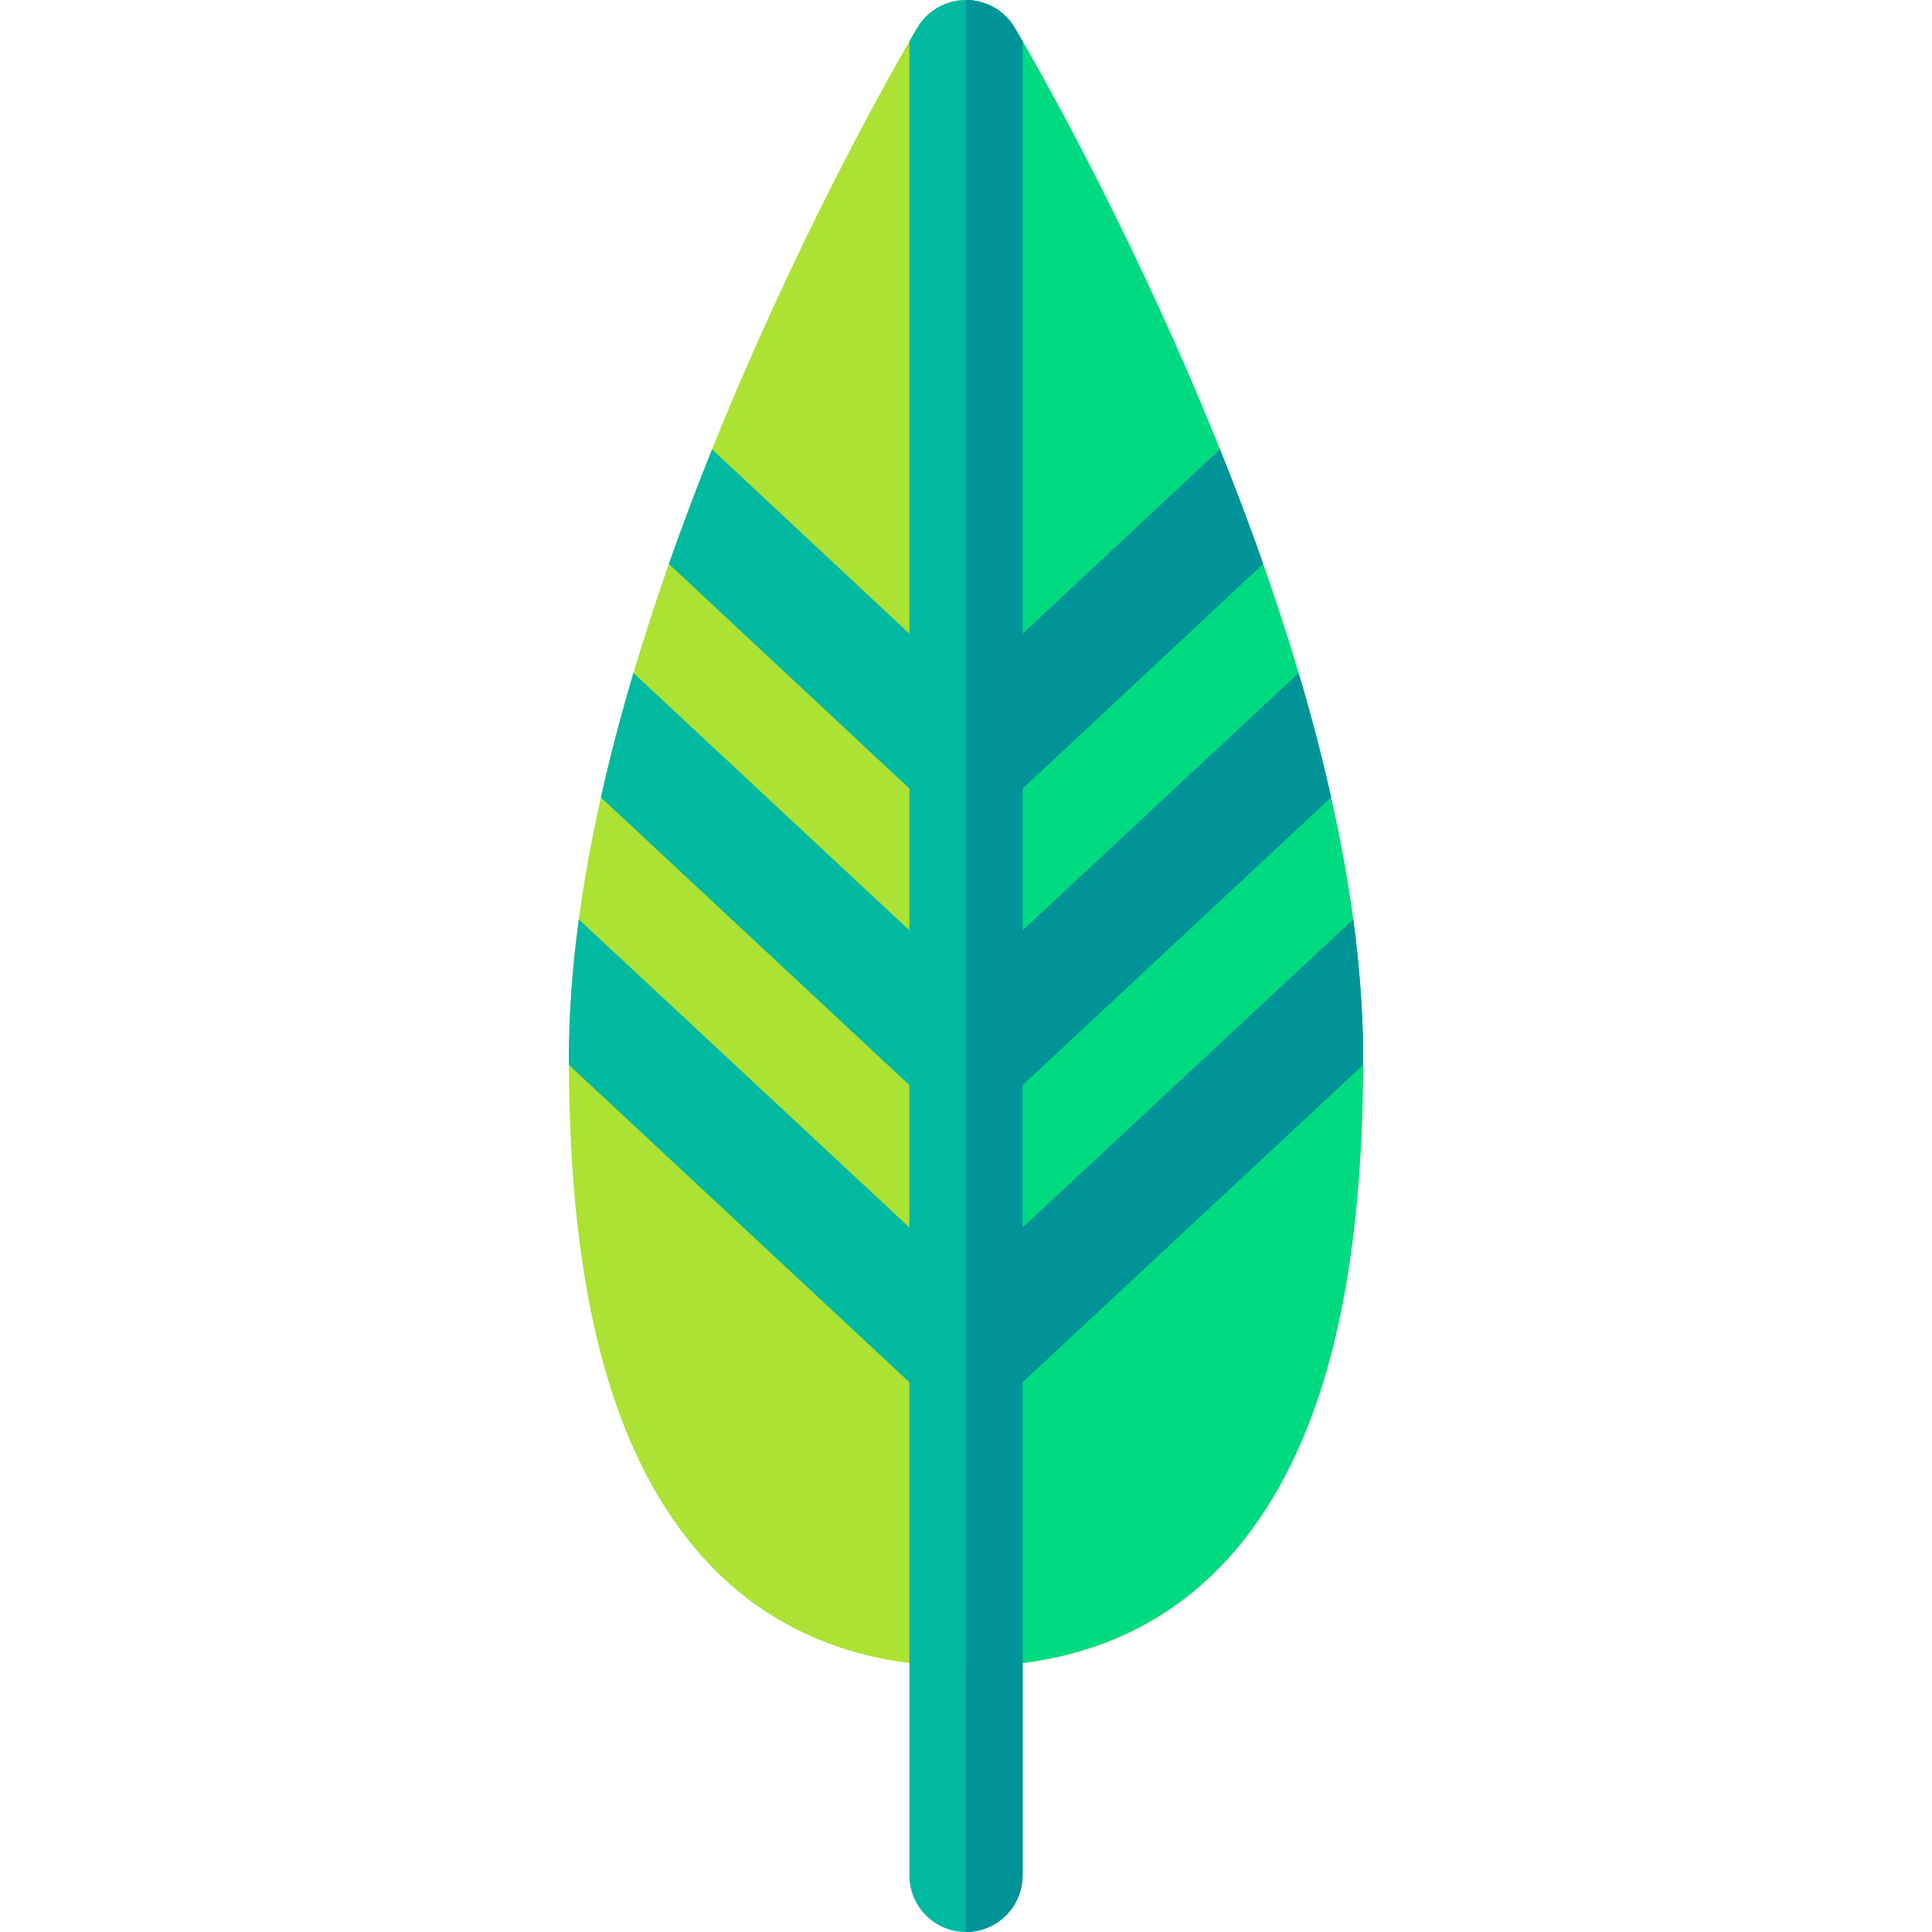 <svg id="Layer_1" enable-background="new 0 0 512 512" height="512" viewBox="0 0 512 512" width="512" xmlns="http://www.w3.org/2000/svg"><g><path d="m361.24 280.53c0 .57 0 1.13-.01 1.69-.18 55.96-9.78 96.16-29.32 122.87-14.93 20.42-35.38 32.37-60.91 35.65-4.82.62-9.82.93-15 .93s-10.18-.31-15-.93c-25.53-3.28-45.98-15.23-60.91-35.65-19.54-26.71-29.14-66.91-29.32-122.87-.01-.56-.01-1.12-.01-1.69 0-12 .94-24.35 2.63-36.88 1.44-10.69 3.43-21.51 5.86-32.32 2.46-11.04 5.38-22.08 8.62-32.98 2.9-9.77 6.06-19.44 9.38-28.9 3.66-10.4 7.51-20.56 11.45-30.36 21.31-53.05 45.05-95.57 52.3-108.15 1.11-1.92 1.83-3.14 2.1-3.6 2.71-4.55 7.61-7.34 12.9-7.34s10.19 2.79 12.9 7.34c.27.46.99 1.68 2.1 3.6 7.25 12.58 30.99 55.1 52.3 108.15 3.94 9.8 7.79 19.96 11.45 30.36 3.32 9.46 6.48 19.13 9.38 28.9 3.24 10.9 6.16 21.94 8.62 32.98 2.43 10.81 4.42 21.63 5.86 32.32 1.69 12.53 2.63 24.88 2.63 36.88z" fill="#ace233"/><path d="m361.24 280.53c0 .57 0 1.13-.01 1.69l-90.23 84.09v130.69c0 8.28-6.72 15-15 15s-15-6.72-15-15v-130.69l-90.23-84.09c-.01-.56-.01-1.12-.01-1.69 0-12 .94-24.35 2.63-36.88l87.61 81.65v-37.73l-81.75-76.24c2.46-11.04 5.38-22.08 8.62-32.98l73.13 68.2v-37.57l-63.75-59.53c3.66-10.4 7.51-20.56 11.45-30.36l52.3 48.85v-157c1.11-1.92 1.83-3.14 2.1-3.6 2.71-4.55 7.61-7.34 12.9-7.34s10.19 2.79 12.9 7.34c.27.46.99 1.68 2.1 3.6v157l52.3-48.85c3.94 9.8 7.79 19.96 11.45 30.36l-63.75 59.53v37.57l73.13-68.2c3.24 10.9 6.16 21.94 8.62 32.98l-81.75 76.24v37.73l87.61-81.65c1.69 12.53 2.63 24.88 2.63 36.88z" fill="#00b9a0"/><path d="m358.61 243.65c-1.44-10.69-3.43-21.51-5.86-32.32-2.46-11.04-5.38-22.08-8.62-32.98-2.9-9.77-6.06-19.44-9.38-28.9-3.66-10.4-7.51-20.56-11.45-30.36-21.31-53.05-45.05-95.57-52.3-108.15-1.11-1.92-1.83-3.14-2.1-3.6-2.71-4.55-7.61-7.34-12.9-7.34v441.67c5.18 0 10.18-.31 15-.93 25.53-3.28 45.98-15.23 60.91-35.65 19.54-26.71 29.14-66.91 29.32-122.87.01-.56.01-1.12.01-1.69 0-12-.94-24.35-2.63-36.88z" fill="#00da80"/><path d="m358.61 243.65-87.61 81.65v-37.73l81.75-76.24c-2.46-11.04-5.38-22.08-8.62-32.98l-73.13 68.2v-37.57l63.75-59.53c-3.66-10.4-7.51-20.56-11.45-30.36l-52.3 48.85v-157c-1.11-1.92-1.83-3.14-2.1-3.6-2.71-4.55-7.61-7.34-12.9-7.34v512c8.28 0 15-6.72 15-15v-130.69l90.23-84.09c.01-.56.01-1.12.01-1.69 0-12-.94-24.35-2.63-36.88z" fill="#009398"/></g></svg>